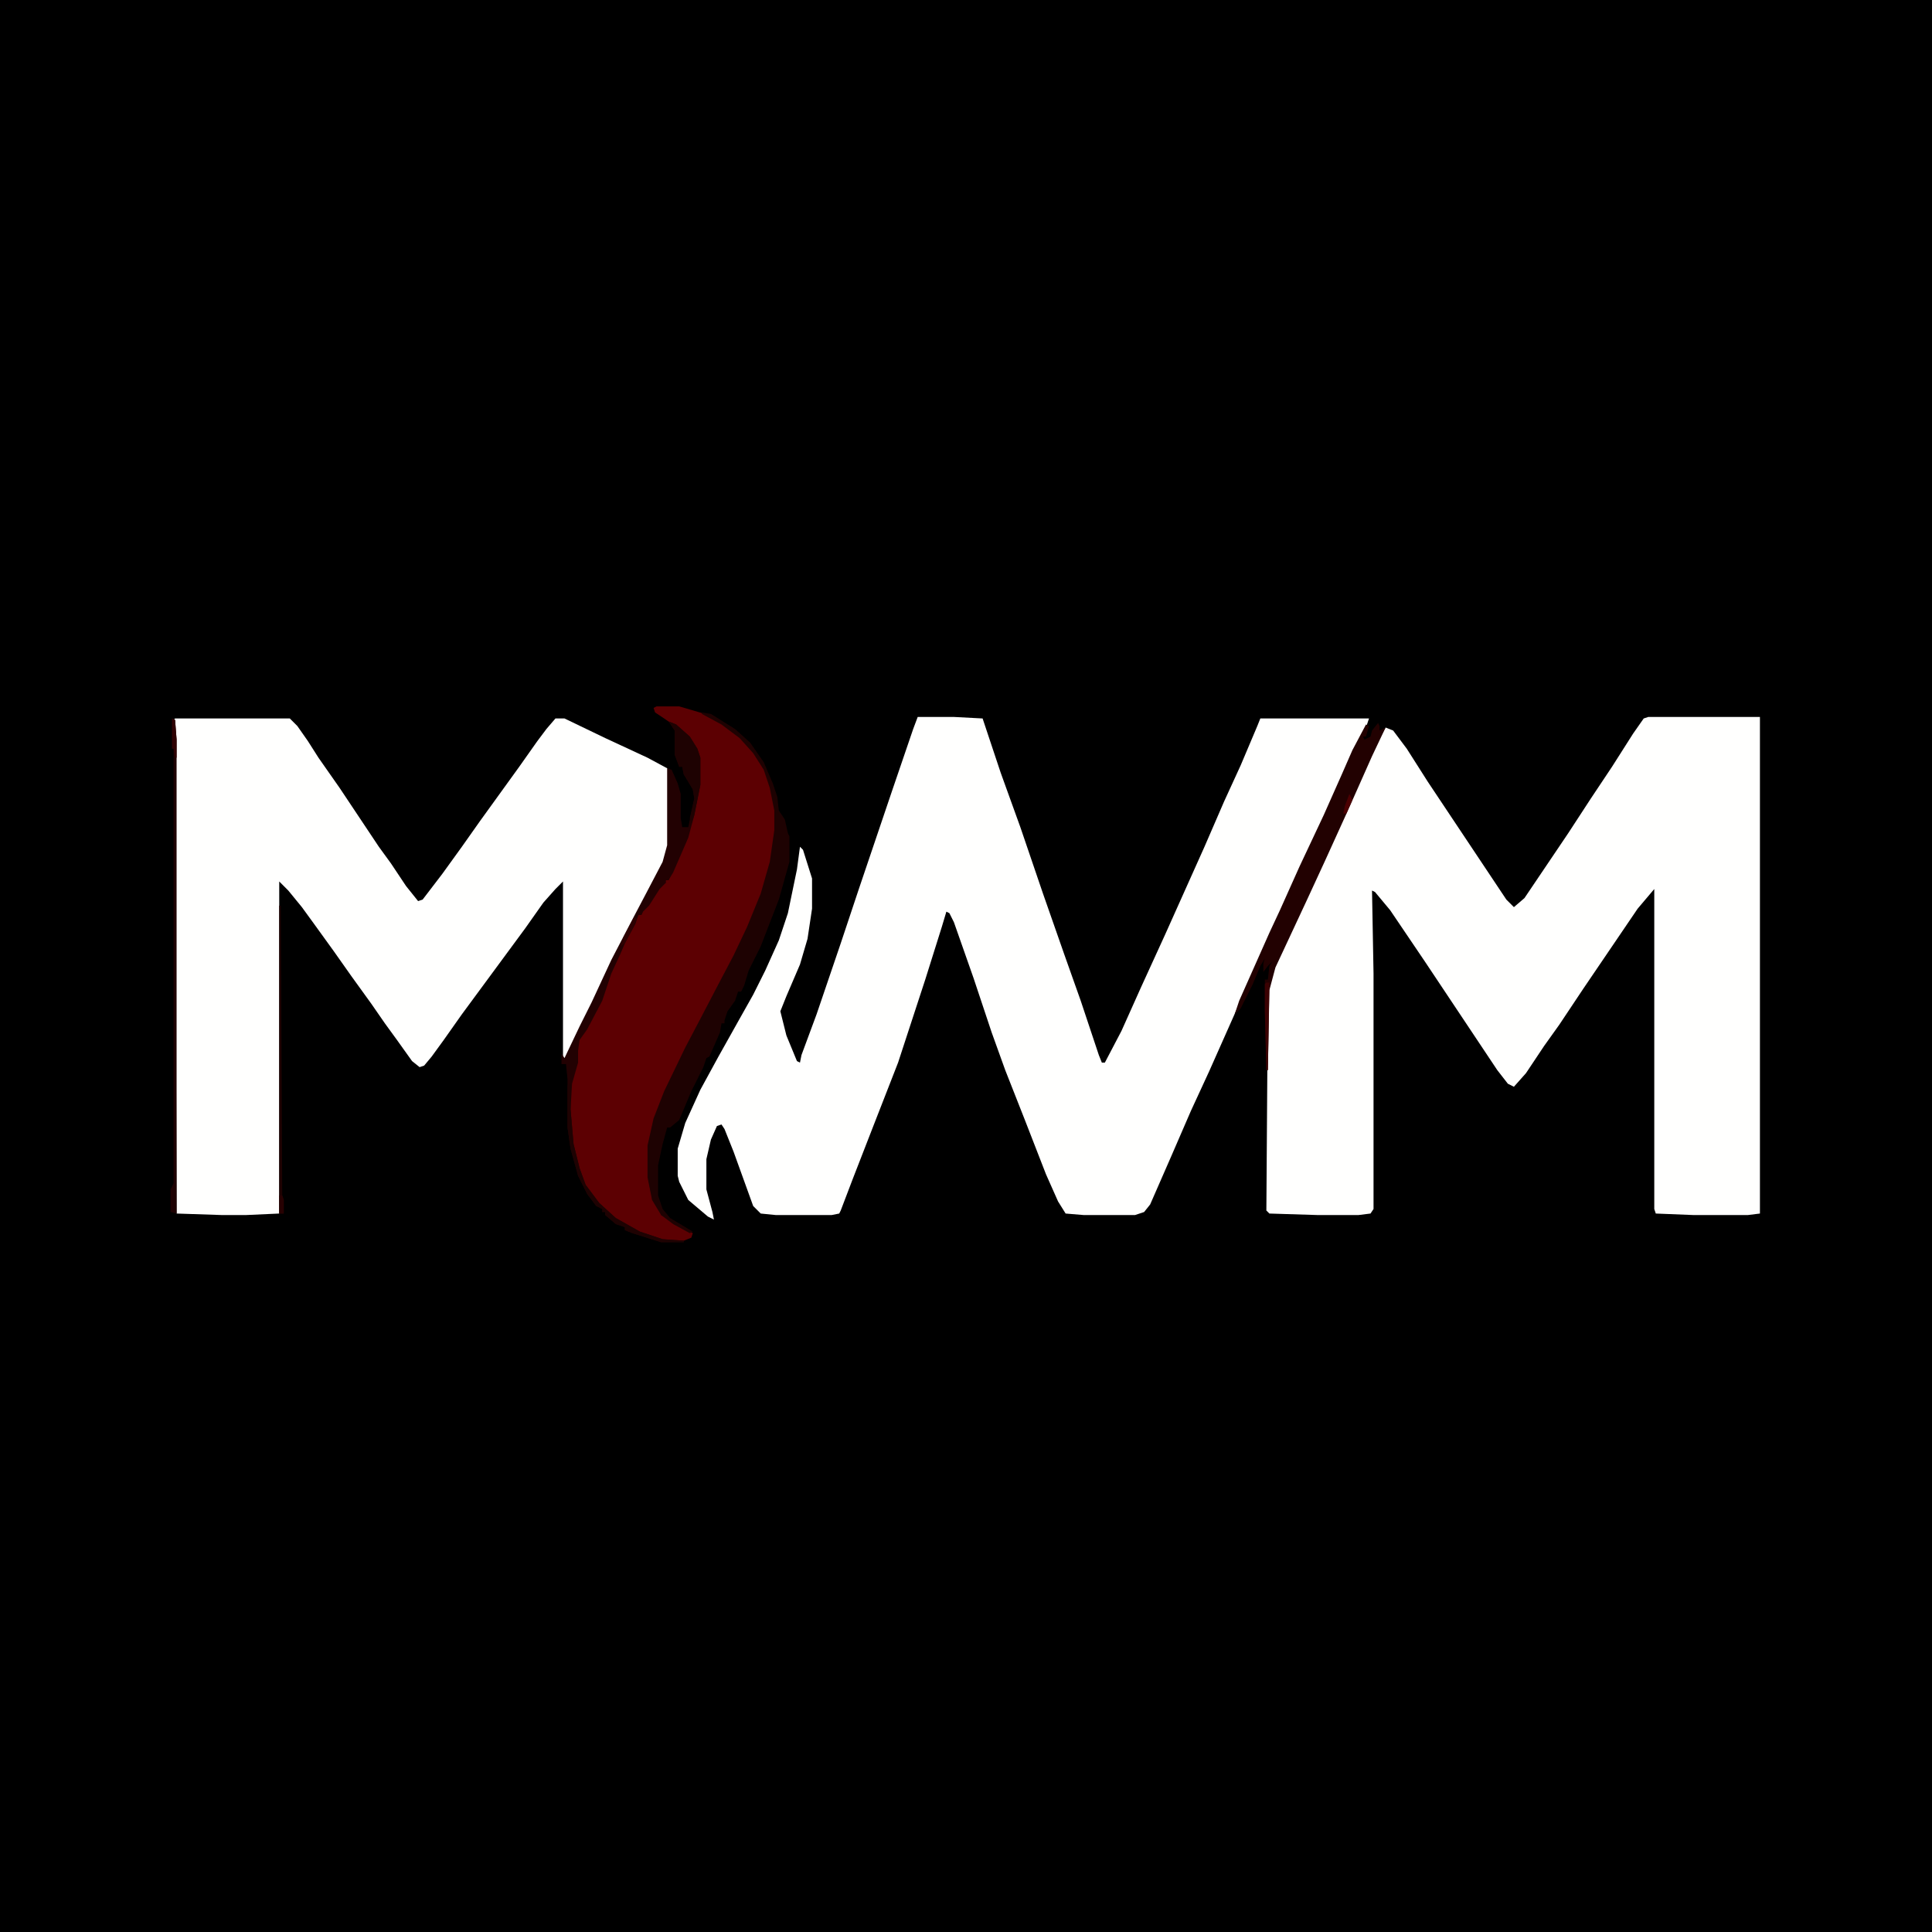 <?xml version="1.0" encoding="UTF-8"?>
<svg version="1.1" viewBox="0 0 1280 1280" width="1280" height="1280" xmlns="http://www.w3.org/2000/svg">
<path transform="translate(0)" d="m0 0h1280v1280h-1280z"/>
<path transform="translate(608,475)" d="m0 0h24l19 1 12 36 13 36 15 44 14 40 11 31 12 36 2 5h2l11-21 13-29 16-35 26-58 13-30 11-24 11-26 2-5h72l-2 6-10 19-12 28-17 36-15 33-8 18-14 31-28 63-12 26-13 30-14 32-4 5-6 2h-34l-12-1-5-8-8-18-14-36-13-33-9-25-12-36-13-37-3-6-2-1-3 10-11 35-18 55-16 41-14 36-8 21-1 2-5 1h-37l-10-1-5-5-13-36-6-15-2-3-3 1-4 9-3 13v20l4 15 1 5-4-2-13-11-6-12-1-4v-18l5-17 10-22 12-22 14-25 9-16 8-16 9-20 6-18 6-29 2-15 2 2 6 19v20l-3 20-5 17-9 21-4 10 4 16 7 17 2 1 1-5 10-27 16-47 12-36 22-65 14-41z" fill="#FFFFFE"/>
<path transform="translate(1092,475)" d="m0 0h74v329l-8 1h-36l-25-1-1-3v-212l-11 13-36 53-16 24-10 14-12 18-8 9-4-2-7-9-48-72-23-34-10-12-2-1 1 55v156l-2 3-8 1h-27l-32-1-2-2 1-146 4-15 19-41 13-28 14-30 16-36 6-13 6-11 5 2 9 12 14 22 52 78 5 5 7-6 29-43 15-23 14-21 14-22 7-10z" fill="#FFFFFE"/>
<path transform="translate(116,476)" d="m0 0h76l5 5 7 10 7 11 14 20 26 39 8 11 10 15 8 10 3-1 13-17 13-18 12-17 26-36 12-17 6-8 6-7h6l27 13 28 13 13 7 1 1v50l-4 13-19 37-12 22-13 27-9 20-8 16-4 7h-1v-118l-5 5-8 9-12 17-42 57-12 17-8 11-5 6-3 1-5-4-10-14-8-11-9-13-13-18-12-17-13-18-8-11-9-11-6-6v220l-22 1h-16l-30-1-1-314-1-13z" fill="#FFFFFE"/>
<path transform="translate(435,468)" d="m0 0h15l17 5 11 6 12 9 8 8 9 14 5 15 2 12v13l-3 21-4 14-6 17-12 27-11 22-6 11-12 23-14 27-8 18-6 18-2 11v21l3 15 5 8v2l4 2 9 6 8 4-1 3-5 2h-14l-15-5-16-9-14-13-8-12-6-19-2-13-1-24 2-12 3-12v-11l5-9 8-14 5-12 5-15 7-13 4-10 7-13h2l2-5 5-5 7-11h2v-2h2l2-5 10-23 5-19 3-16v-18l-4-9-6-8-13-9-6-4-1-3z" fill="#5C0002"/>
<path transform="translate(465,472)" d="m0 0 6 1 16 10 10 9 9 13 6 14 3 9 1 9 4 6 2 9 1 2v17l-7 25-7 18-5 13-8 16-3 10-2 4h-2l-2 6-5 7-2 6v2h-2l-1 6-7 16-2 1-2 6-8 16-8 19-6 5h-2l-3 11-3 14v20l3 9 5 6 15 9-2 1-11-6-8-6-6-10-3-15v-21l4-18 7-18 14-29 10-19 12-23 10-19 9-19 9-22 6-21 3-21v-13l-3-15-4-12-7-11-9-10-12-9-13-7z" fill="#1E0202"/>
<path transform="translate(913,479)" d="m0 0 1 2v3l4-2-9 19-16 36-15 33-12 26-21 45-4 15-1 53h-1l-1-39v-21h2l1-9 2-3-3 3-3 4v-6l1-3-3 5-5 12-8 16-4 4 3-9 20-45 7-15 13-29 16-34 12-27 7-16 9-17 2 1-2 7h-2l1 2 4-2 1-4z" fill="#220101"/>
<path transform="translate(443,478)" d="m0 0 5 2 9 8 5 8 2 6v18l-4 20-4 15-10 23-3 5h-2v2l-4 4-7 11-4 4-1 2h-2l-2 6-7 13-3 7-6 13-6 18-10 19-5 7-1 7v8l-4 14-1 17 2 23 4 16 4 11 9 12 11 10 16 9 15 5 14 1v1h-15l-19-6-5-2v-2l-6-2-7-6v-2h-2v-2l-4-2-6-8-6-12-5-18-2-14v-32l-1-10h-3v-7l2 3 10-21 8-16 13-28 13-25 10-19 11-21 3-11v-51l3 1 4 9 2 7v16l1 6h4l4-19-1-6-6-10-1-5h-2l-3-8v-16z" fill="#220102"/>
<path transform="translate(443,478)" d="m0 0 5 2 9 8 5 8 2 6v18l-4 20-2 6-1-4 3-13-1-6-6-10-1-5h-2l-3-8v-16z" fill="#1E0202"/>
<path transform="translate(114,476)" d="m0 0 2 1 1 13v314l-4-1v-15l2-4v-288h-1z" fill="#1E0102"/>
<path transform="translate(377,718)" d="m0 0h1v17l2 23 4 16 4 11 9 12 11 10 16 9 15 5 14 1v1h-15l-19-6-5-2v-2l-6-2-7-6v-2h-2v-2l-4-2-6-8-6-12-5-18-2-14v-28z" fill="#1E0202"/>
<path transform="translate(185,600)" d="m0 0h1l1 192 1 3v9h-3z" fill="#1E0202"/>
<path transform="translate(839,651)" d="m0 0h2l-1 58h-1l-1-39v-18z" fill="#3B0102"/>
<path transform="translate(114,476)" d="m0 0 2 1 1 13v12h-1l-1-6h-1z" fill="#2F0102"/>
<path transform="translate(420,608)" d="m0 0h2l-2 5-6 12-3 2 2-6z" fill="#2E0102"/>
<path transform="translate(185,792)" d="m0 0h2l1 3v9h-3z" fill="#270102"/>
<path transform="translate(894,526)" d="m0 0 2 4-4 9h-2l1-5z" fill="#4B0002"/>
</svg>
